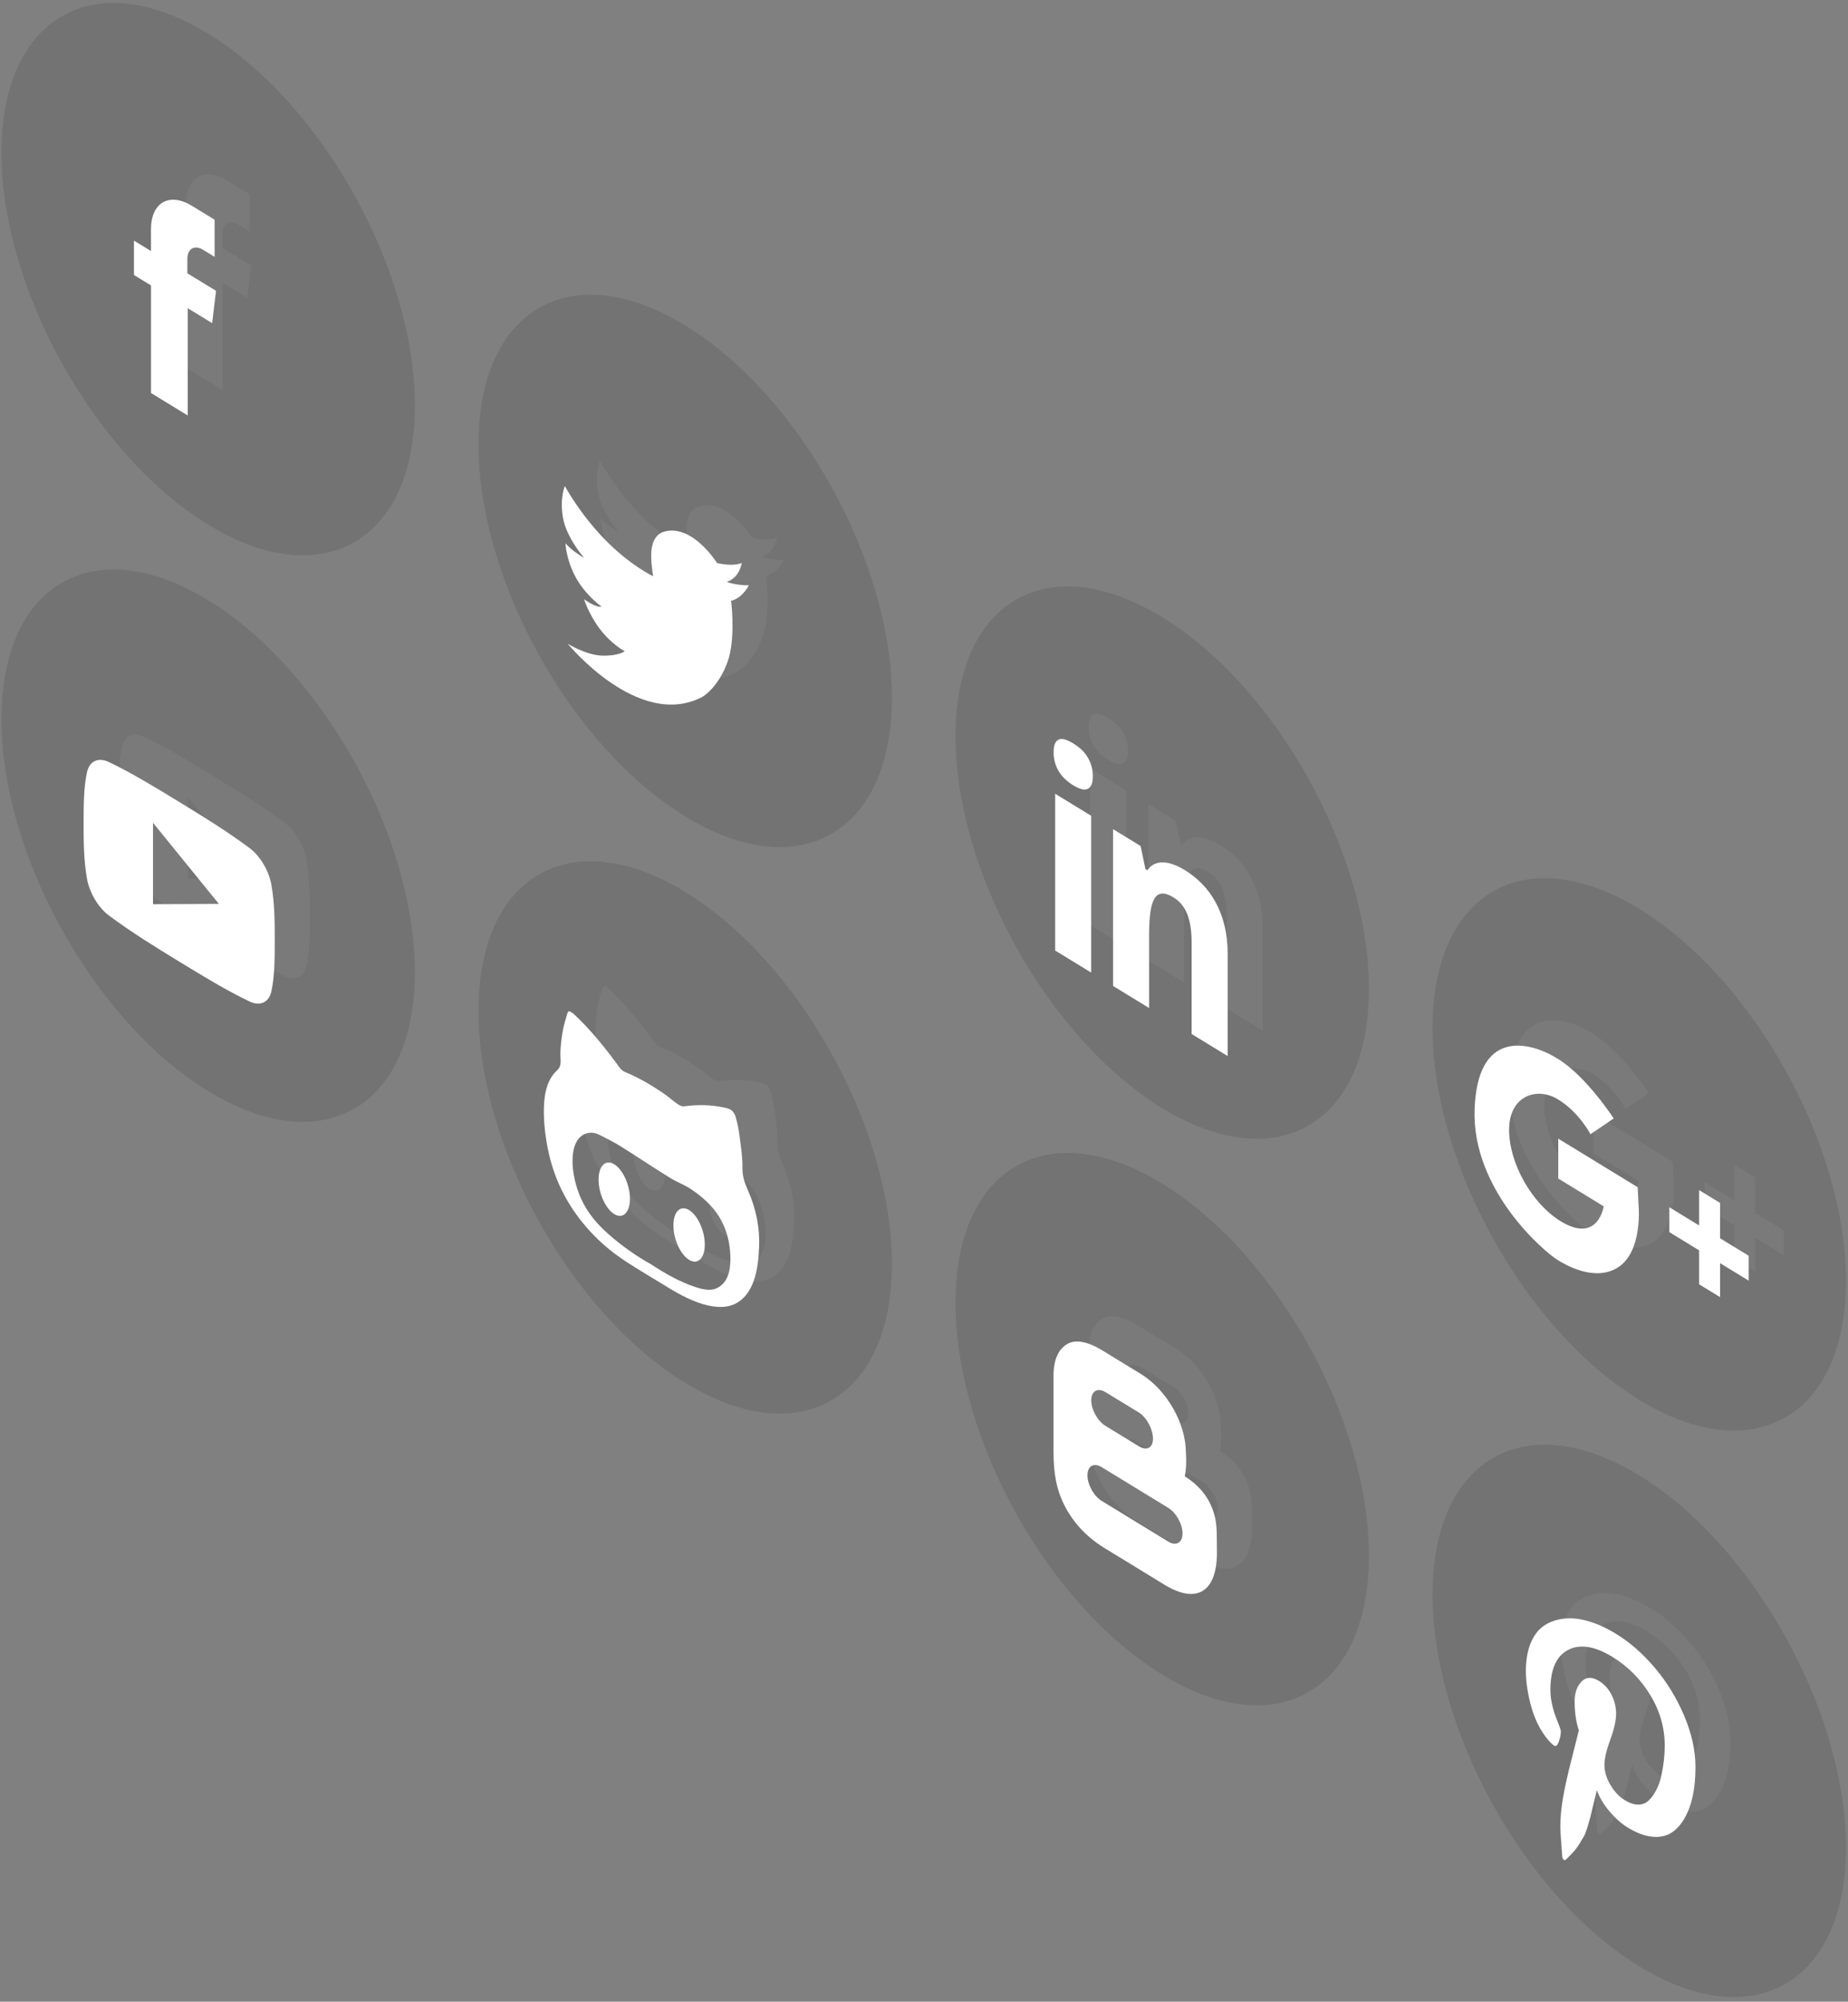 <?xml version="1.0" encoding="UTF-8" standalone="no"?>
<svg width="230px" height="249px" viewBox="0 0 230 249" version="1.1" xmlns="http://www.w3.org/2000/svg" xmlns:xlink="http://www.w3.org/1999/xlink" xmlns:sketch="http://www.bohemiancoding.com/sketch/ns">
    <rect x="0" y="0" width="230" height="249" fill="#808080" stroke="none"/>
    <!-- Generator: Sketch 3.5.1 (25234) - http://www.bohemiancoding.com/sketch -->
    <title>social-icons</title>
    <desc>Created with Sketch.</desc>
    <defs></defs>
    <g id="Page-1" stroke="none" stroke-width="1" fill="none" fill-rule="evenodd" sketch:type="MSPage">
        <g id="main-site" sketch:type="MSArtboardGroup" transform="translate(-864, -419)">
            <g id="active-bridge" sketch:type="MSLayerGroup" transform="translate(51, 89)">
                <g id="social-icons" transform="translate(813, 330)" sketch:type="MSShapeGroup">
                    <g id="facebook-soc">
                        <path d="M25.907,4.192 C11.699,-4.493 0.18,2.137 0.18,19.002 C0.18,35.867 11.699,56.58 25.907,65.265 C40.116,73.95 51.635,67.32 51.635,50.455 C51.635,33.59 40.116,12.878 25.907,4.192 Z" id="Oval-100" fill-opacity="0.1" fill="#000000"></path>
                        <path d="M23.158,25.413 L23.164,28.086 L21.04,26.788 L21.04,31.066 L23.164,32.365 L23.164,45.747 L27.737,48.541 L27.737,35.196 L30.775,37.053 L31.257,33.033 L27.687,30.851 L27.687,29.08 C27.687,27.783 28.578,27.276 29.66,27.937 L31.079,28.805 L31.079,24.186 L28.248,22.456 C25.429,20.733 23.15,22.056 23.158,25.413 Z" id="Path" fill-opacity="0.05" fill="#FFFFFF"></path>
                        <path d="M18.788,28.558 L18.795,31.231 L16.671,29.933 L16.671,34.211 L18.795,35.51 L18.795,48.892 L23.367,51.687 L23.367,38.341 L26.405,40.198 L26.888,36.178 L23.317,33.996 L23.317,32.225 C23.317,30.928 24.208,30.421 25.29,31.083 L26.709,31.95 L26.709,27.331 L23.878,25.601 C21.059,23.878 18.78,25.202 18.788,28.558 Z" id="Path" fill="#FFFFFF"></path>
                    </g>
                    <g id="twitter-soc" transform="translate(59, 36)">
                        <path d="M26.278,4.484 C12.069,-4.202 0.551,2.429 0.551,19.294 C0.551,36.159 12.069,56.871 26.278,65.557 C40.487,74.242 52.006,67.611 52.006,50.747 C52.006,33.882 40.487,13.169 26.278,4.484 Z" id="Oval-100" fill-opacity="0.1" fill="#000000"></path>
                        <path d="M26.416,29.969 C26.428,31.352 26.667,32.542 26.667,32.542 C26.667,32.542 23.824,31.219 20.667,27.989 C17.51,24.759 15.668,21.315 15.668,21.315 C15.668,21.315 15.004,22.846 15.446,25.305 C15.888,27.765 18.052,30.236 18.052,30.236 C18.052,30.236 17.703,30.074 16.933,29.515 C16.164,28.957 15.751,28.441 15.751,28.441 C15.751,28.441 15.788,30.347 16.994,32.616 C18.199,34.884 20.238,36.321 20.238,36.321 C20.238,36.321 19.948,36.412 19.29,36.121 C18.632,35.831 18.059,35.392 18.059,35.392 C18.059,35.392 18.622,37.253 20.052,39.13 C21.481,41.007 23.116,41.867 23.116,41.867 C23.116,41.867 22.402,42.453 20.371,42.414 C18.341,42.375 16.029,40.938 16.029,40.938 C16.029,40.938 24.799,51.653 32.722,47.58 C33.195,47.337 35.127,45.876 36.089,42.663 C36.911,39.628 36.357,35.595 36.357,35.595 C36.357,35.595 37.029,35.491 37.718,34.807 C38.407,34.123 38.557,33.65 38.557,33.65 C38.557,33.65 38.218,33.713 37.236,33.578 C36.253,33.443 35.825,33.232 35.825,33.232 C35.825,33.232 36.482,33.066 37.014,32.418 C37.545,31.77 37.688,30.893 37.688,30.893 C37.688,30.893 37.156,31.118 36.325,31.11 C35.493,31.102 34.618,30.9 34.618,30.9 C34.618,30.9 31.554,25.994 28.021,26.991 C26.731,27.355 26.406,28.814 26.416,29.969 Z" id="Path" fill-opacity="0.05" fill="#FFFFFF"></path>
                        <path d="M22.047,33.115 C22.059,34.497 22.297,35.687 22.297,35.687 C22.297,35.687 19.455,34.364 16.298,31.134 C13.141,27.904 11.299,24.461 11.299,24.461 C11.299,24.461 10.634,25.991 11.076,28.451 C11.518,30.91 13.682,33.381 13.682,33.381 C13.682,33.381 13.333,33.219 12.564,32.66 C11.795,32.102 11.381,31.586 11.381,31.586 C11.381,31.586 11.419,33.492 12.624,35.761 C13.83,38.029 15.868,39.466 15.868,39.466 C15.868,39.466 15.579,39.557 14.921,39.267 C14.263,38.976 13.689,38.537 13.689,38.537 C13.689,38.537 14.253,40.398 15.682,42.275 C17.112,44.152 18.747,45.012 18.747,45.012 C18.747,45.012 18.033,45.598 16.002,45.56 C13.971,45.521 11.66,44.083 11.66,44.083 C11.66,44.083 20.43,54.798 28.352,50.725 C28.825,50.482 30.757,49.021 31.72,45.808 C32.541,42.773 31.988,38.74 31.988,38.74 C31.988,38.74 32.659,38.636 33.348,37.952 C34.037,37.268 34.188,36.795 34.188,36.795 C34.188,36.795 33.849,36.858 32.866,36.723 C31.884,36.588 31.455,36.377 31.455,36.377 C31.455,36.377 32.112,36.211 32.644,35.563 C33.176,34.915 33.319,34.038 33.319,34.038 C33.319,34.038 32.786,34.263 31.955,34.255 C31.124,34.247 30.248,34.045 30.248,34.045 C30.248,34.045 27.184,29.139 23.652,30.136 C22.362,30.5 22.037,31.959 22.047,33.115 Z" id="Path" fill="#FFFFFF"></path>
                    </g>
                    <g id="linkedin-soc" transform="translate(118, 72)">
                        <path d="M26.649,4.775 C12.44,-3.91 0.922,2.721 0.922,19.585 C0.922,36.45 12.44,57.163 26.649,65.848 C40.858,74.534 52.377,67.903 52.377,51.038 C52.377,34.173 40.858,13.461 26.649,4.775 Z" id="Oval-100" fill-opacity="0.1" fill="#000000"></path>
                        <path d="M18.215,16.823 C18.436,16.755 18.696,16.771 18.994,16.872 C19.293,16.974 19.609,17.126 19.943,17.33 C20.276,17.533 20.589,17.766 20.883,18.027 C21.177,18.288 21.435,18.588 21.655,18.926 C21.876,19.264 22.052,19.64 22.184,20.052 C22.317,20.465 22.383,20.921 22.383,21.421 C22.383,21.909 22.317,22.282 22.184,22.538 C22.052,22.795 21.876,22.957 21.655,23.026 C21.435,23.095 21.177,23.083 20.883,22.99 C20.589,22.898 20.276,22.75 19.943,22.546 C19.609,22.342 19.293,22.106 18.994,21.836 C18.696,21.566 18.436,21.262 18.215,20.923 C17.995,20.585 17.821,20.208 17.693,19.793 C17.566,19.378 17.502,18.926 17.502,18.438 C17.502,17.937 17.566,17.561 17.693,17.307 C17.821,17.053 17.995,16.892 18.215,16.823 Z M17.693,23.596 L22.177,26.337 L22.177,45.842 L17.693,43.101 L17.693,23.596 Z M34.678,42.091 C34.678,40.684 34.499,39.519 34.142,38.597 C33.784,37.674 33.213,36.974 32.429,36.494 C31.841,36.135 31.351,35.975 30.959,36.014 C30.567,36.054 30.256,36.277 30.025,36.682 C29.795,37.088 29.631,37.663 29.533,38.405 C29.435,39.148 29.386,40.037 29.386,41.072 L29.386,50.249 L24.902,47.508 L24.902,28.003 L28.327,30.097 L28.93,32.96 L29.18,33.113 C29.415,32.756 29.702,32.501 30.04,32.347 C30.378,32.193 30.748,32.123 31.15,32.136 C31.552,32.149 31.978,32.238 32.429,32.403 C32.88,32.568 33.34,32.794 33.811,33.082 C34.614,33.573 35.345,34.156 36.001,34.831 C36.658,35.506 37.221,36.278 37.692,37.147 C38.162,38.016 38.525,38.979 38.78,40.036 C39.034,41.093 39.162,42.25 39.162,43.506 L39.162,56.224 L34.678,53.484 L34.678,42.091 Z" id="Path" fill-opacity="0.05" fill="#FFFFFF"></path>
                        <path d="M13.846,19.969 C14.066,19.9 14.326,19.916 14.625,20.017 C14.924,20.119 15.24,20.271 15.573,20.475 C15.906,20.679 16.22,20.911 16.514,21.172 C16.808,21.433 17.065,21.733 17.286,22.071 C17.506,22.41 17.683,22.785 17.815,23.197 C17.947,23.61 18.013,24.066 18.013,24.566 C18.013,25.055 17.947,25.427 17.815,25.683 C17.683,25.94 17.506,26.102 17.286,26.171 C17.065,26.24 16.808,26.228 16.514,26.136 C16.22,26.043 15.906,25.895 15.573,25.691 C15.24,25.488 14.924,25.251 14.625,24.981 C14.326,24.711 14.066,24.407 13.846,24.068 C13.625,23.73 13.451,23.353 13.324,22.938 C13.197,22.523 13.133,22.071 13.133,21.583 C13.133,21.083 13.197,20.706 13.324,20.452 C13.451,20.199 13.625,20.037 13.846,19.969 Z M13.324,26.742 L17.808,29.482 L17.808,48.987 L13.324,46.247 L13.324,26.742 Z M30.309,45.236 C30.309,43.829 30.13,42.664 29.772,41.742 C29.414,40.819 28.843,40.119 28.059,39.639 C27.471,39.28 26.981,39.12 26.589,39.16 C26.197,39.199 25.886,39.422 25.656,39.828 C25.426,40.233 25.261,40.808 25.163,41.55 C25.065,42.293 25.016,43.182 25.016,44.217 L25.016,53.394 L20.533,50.653 L20.533,31.148 L23.958,33.242 L24.561,36.105 L24.811,36.258 C25.046,35.901 25.332,35.646 25.671,35.492 C26.009,35.339 26.379,35.268 26.78,35.281 C27.182,35.294 27.609,35.383 28.059,35.548 C28.51,35.713 28.971,35.94 29.441,36.227 C30.245,36.718 30.975,37.301 31.632,37.976 C32.288,38.651 32.852,39.423 33.322,40.292 C33.793,41.161 34.155,42.124 34.41,43.181 C34.665,44.238 34.792,45.395 34.792,46.651 L34.792,59.369 L30.309,56.629 L30.309,45.236 Z" id="Path" fill="#FFFFFF"></path>
                    </g>
                    <g id="gplus-soc" transform="translate(178, 109)">
                        <path d="M26.02,4.067 C11.811,-4.619 0.293,2.012 0.293,18.877 C0.293,35.742 11.811,56.454 26.02,65.14 C40.229,73.825 51.747,67.195 51.747,50.33 C51.747,33.465 40.229,12.752 26.02,4.067 Z" id="Oval-100" fill-opacity="0.1" fill="#000000"></path>
                        <path d="M9.895,25.913 C9.575,35.934 18.559,43.574 20.244,44.604 C21.031,45.086 24.857,47.437 27.814,45.469 C30.772,43.501 30.318,38.044 30.318,38.044 L30.192,35.542 L20.31,29.501 L20.31,34.463 L25.965,37.92 C25.965,37.92 25.277,42.627 20.6,39.768 C17.073,37.612 14.192,32.621 14.192,28.396 C14.192,24.171 17.624,22.993 20.28,24.617 C22.936,26.24 24.316,28.952 24.316,28.952 L27.209,26.989 C27.209,26.989 23.836,21.753 20.199,19.53 C16.562,17.307 10.214,15.891 9.895,25.913 Z M37.837,35.902 L37.837,40.297 L34.134,38.033 L34.134,41.13 L37.837,43.394 L37.837,47.617 L40.446,49.212 L40.446,44.989 L44.004,47.164 L44.004,44.067 L40.446,41.892 L40.446,37.496 L37.837,35.902 Z" id="Path" fill-opacity="0.05" fill="#FFFFFF"></path>
                        <path d="M33.468,39.047 L33.468,43.442 L29.765,41.179 L29.765,44.275 L33.468,46.539 L33.468,50.762 L36.077,52.357 L36.077,48.134 L39.635,50.309 L39.635,47.212 L36.077,45.037 L36.077,40.642 L33.468,39.047 Z M5.525,29.058 C5.206,39.079 14.189,46.72 15.874,47.749 C16.662,48.231 20.487,50.582 23.445,48.614 C26.402,46.646 25.949,41.189 25.949,41.189 L25.822,38.687 L15.94,32.647 L15.94,37.608 L21.595,41.065 C21.595,41.065 20.908,45.772 16.231,42.914 C12.703,40.757 9.822,35.766 9.822,31.541 C9.822,27.316 13.254,26.138 15.91,27.762 C18.567,29.385 19.946,32.098 19.946,32.098 L22.839,30.134 C22.839,30.134 19.466,24.899 15.829,22.675 C12.192,20.452 5.845,19.037 5.525,29.058 Z" id="Oval-100" fill="#FFFFFF"></path>
                    </g>
                    <g id="youtube-soc" transform="translate(0, 70)">
                        <path d="M25.907,4.661 C11.699,-4.025 0.18,2.606 0.18,19.471 C0.18,36.336 11.699,57.048 25.907,65.734 C40.116,74.419 51.635,67.789 51.635,50.924 C51.635,34.059 40.116,13.346 25.907,4.661 Z" id="Oval-100" fill-opacity="0.1" fill="#000000"></path>
                        <path d="M31.047,29.336 C29.592,28.399 28.131,27.505 26.673,26.615 C25.215,25.723 23.754,24.83 22.299,23.989 C20.834,23.142 19.374,22.346 17.927,21.654 C17.262,21.334 16.654,21.302 16.174,21.527 C15.697,21.75 15.347,22.227 15.193,22.927 C14.986,23.866 14.882,24.913 14.829,25.998 C14.776,27.089 14.774,28.196 14.774,29.272 C14.774,30.347 14.774,31.454 14.826,32.609 C14.878,33.758 14.981,34.932 15.188,36.124 C15.342,37.013 15.693,37.918 16.17,38.724 C16.65,39.535 17.257,40.246 17.922,40.74 C19.369,41.817 20.829,42.806 22.294,43.75 C23.749,44.687 25.21,45.58 26.668,46.471 C28.127,47.363 29.588,48.256 31.043,49.098 C32.507,49.944 33.967,50.74 35.414,51.432 C36.079,51.751 36.686,51.783 37.166,51.559 C37.643,51.336 37.995,50.86 38.15,50.159 C38.356,49.22 38.459,48.173 38.511,47.087 C38.562,46.016 38.563,44.899 38.563,43.813 C38.563,41.603 38.563,39.319 38.155,36.963 C38.001,36.074 37.65,35.168 37.172,34.362 C36.692,33.551 36.083,32.839 35.418,32.345 C33.971,31.269 32.512,30.28 31.047,29.336 Z M23.782,29.663 L23.413,29.207 L23.413,29.702 L23.413,38.84 L23.413,39.333 L23.781,39.332 C25.018,39.327 26.25,39.322 27.481,39.317 L31.182,39.302 L31.612,39.3 L31.183,38.771 C29.827,37.102 28.481,35.446 27.137,33.791 C26.019,32.415 24.902,31.041 23.782,29.663 Z" id="Path" fill-opacity="0.05" fill="#FFFFFF"></path>
                        <path d="M26.678,32.481 C25.223,31.544 23.762,30.651 22.304,29.76 C20.846,28.868 19.385,27.975 17.929,27.134 C16.465,26.287 15.005,25.491 13.558,24.799 C12.893,24.48 12.284,24.447 11.804,24.672 C11.327,24.895 10.977,25.372 10.824,26.073 C10.617,27.011 10.512,28.058 10.459,29.144 C10.406,30.234 10.405,31.341 10.405,32.417 C10.405,33.492 10.405,34.599 10.457,35.754 C10.508,36.903 10.612,38.077 10.819,39.269 C10.973,40.158 11.324,41.063 11.8,41.87 C12.28,42.68 12.888,43.391 13.552,43.885 C15,44.962 16.46,45.951 17.925,46.895 C19.38,47.832 20.841,48.726 22.299,49.616 C23.757,50.508 25.219,51.402 26.674,52.243 C28.138,53.089 29.598,53.885 31.045,54.577 C31.709,54.896 32.317,54.928 32.797,54.704 C33.274,54.481 33.625,54.005 33.78,53.305 C33.986,52.366 34.09,51.318 34.142,50.232 C34.193,49.161 34.193,48.044 34.193,46.959 C34.193,44.748 34.193,42.464 33.785,40.108 C33.631,39.219 33.28,38.313 32.803,37.507 C32.322,36.696 31.714,35.984 31.048,35.49 C29.602,34.414 28.142,33.425 26.678,32.481 Z M19.413,32.808 L19.043,32.353 L19.043,32.847 L19.043,41.985 L19.043,42.478 L19.412,42.477 C20.649,42.472 21.88,42.468 23.112,42.463 L26.812,42.447 L27.243,42.445 L26.813,41.916 C25.458,40.247 24.112,38.591 22.767,36.936 C21.649,35.56 20.533,34.186 19.413,32.808 Z" id="Path" fill="#FFFFFF"></path>
                    </g>
                    <g id="github-soc" transform="translate(59, 107)">
                        <path d="M26.278,3.952 C12.069,-4.733 0.551,1.898 0.551,18.763 C0.551,35.627 12.069,56.34 26.278,65.025 C40.487,73.711 52.006,67.08 52.006,50.215 C52.006,33.35 40.487,12.638 26.278,3.952 Z" id="Oval-100" fill-opacity="0.1" fill="#000000"></path>
                        <path d="M36.931,28.796 C36.818,28.37 36.483,27.938 36.174,27.828 C35.975,27.756 35.795,27.696 35.621,27.657 C33.798,27.255 32.111,27.264 30.49,27.482 C30.272,27.511 29.955,27.376 29.692,27.193 C29.063,26.754 28.441,26.187 27.812,25.768 C26.256,24.729 24.703,23.836 23.161,23.213 C22.946,23.127 22.664,22.91 22.486,22.665 C20.718,20.226 18.879,17.94 16.81,16.023 C16.499,15.735 16.179,15.592 16.101,15.69 C16.053,15.75 16.01,15.817 15.986,15.902 C15.762,16.697 15.497,17.463 15.367,18.335 C15.213,19.377 15.064,20.456 15.137,21.636 C15.183,22.378 15.017,22.715 14.689,23.014 C13.587,24.021 13.091,25.649 13.061,27.747 C13.035,29.542 13.237,31.43 13.701,33.445 C14.413,36.532 15.787,39.363 17.856,41.923 C19.557,44.027 21.411,45.571 23.308,46.81 C25.018,47.926 26.731,48.913 28.442,49.97 C30.158,51.031 31.85,51.883 33.492,52.252 C35.134,52.621 36.556,52.465 37.659,51.527 C39.252,50.173 39.748,47.733 39.85,44.892 C39.928,42.72 39.547,40.398 38.451,37.913 C38.007,36.904 37.758,36.119 37.775,35.155 C37.8,33.711 37.53,32.071 37.31,30.485 C37.235,29.939 37.082,29.362 36.931,28.796 Z M26.423,47.145 C24.598,46.124 22.795,44.886 21.019,43.305 C19.71,42.139 18.515,40.794 17.681,38.95 C16.355,36.017 16.016,31.769 18.207,30.903 C18.766,30.682 19.389,30.706 20.126,31.101 C20.938,31.536 21.751,31.913 22.563,32.42 C24.611,33.701 26.659,35.074 28.707,36.344 C29.642,36.924 30.584,37.241 31.513,37.875 C32.357,38.451 33.244,39.178 34.01,40.049 C35.286,41.501 35.973,43.284 36.181,45.006 C36.49,47.568 36.082,49.478 34.472,50.147 C33.736,50.452 32.836,50.26 31.915,49.958 C30.109,49.366 28.269,48.369 26.423,47.145 Z M31.134,40.385 C30.056,39.726 29.182,40.578 29.182,42.288 C29.182,43.998 30.056,45.919 31.134,46.578 C32.212,47.237 33.086,46.385 33.086,44.675 C33.086,42.964 32.212,41.044 31.134,40.385 Z M21.819,34.691 C20.741,34.031 19.867,34.884 19.867,36.594 C19.867,38.304 20.741,40.225 21.819,40.884 C22.897,41.543 23.771,40.691 23.771,38.981 C23.771,37.271 22.897,35.35 21.819,34.691 Z" id="Path" fill-opacity="0.05" fill="#FFFFFF"></path>
                        <path d="M32.562,31.941 C32.448,31.515 32.113,31.083 31.805,30.973 C31.605,30.901 31.426,30.841 31.252,30.802 C29.429,30.4 27.741,30.409 26.12,30.627 C25.902,30.657 25.586,30.521 25.323,30.338 C24.694,29.899 24.071,29.333 23.442,28.913 C21.886,27.874 20.333,26.981 18.791,26.358 C18.577,26.272 18.294,26.055 18.116,25.81 C16.348,23.372 14.509,21.085 12.44,19.168 C12.13,18.88 11.81,18.737 11.731,18.835 C11.683,18.895 11.64,18.962 11.616,19.047 C11.393,19.842 11.128,20.608 10.998,21.48 C10.843,22.522 10.694,23.602 10.768,24.781 C10.814,25.523 10.648,25.86 10.32,26.16 C9.218,27.166 8.722,28.794 8.691,30.892 C8.665,32.687 8.867,34.575 9.332,36.59 C10.043,39.678 11.418,42.508 13.487,45.068 C15.188,47.173 17.042,48.716 18.939,49.955 C20.648,51.071 22.361,52.058 24.073,53.116 C25.789,54.176 27.481,55.029 29.122,55.397 C30.765,55.766 32.186,55.61 33.289,54.672 C34.883,53.318 35.379,50.878 35.48,48.037 C35.558,45.865 35.177,43.543 34.082,41.058 C33.638,40.049 33.389,39.264 33.405,38.3 C33.43,36.856 33.16,35.216 32.941,33.63 C32.865,33.084 32.712,32.508 32.562,31.941 Z M22.053,50.29 C20.229,49.269 18.425,48.031 16.65,46.45 C15.341,45.284 14.145,43.939 13.312,42.095 C11.986,39.162 11.647,34.914 13.838,34.048 C14.397,33.827 15.02,33.851 15.756,34.246 C16.569,34.681 17.382,35.058 18.194,35.566 C20.242,36.847 22.289,38.219 24.337,39.489 C25.273,40.069 26.215,40.386 27.143,41.02 C27.987,41.596 28.874,42.323 29.64,43.194 C30.917,44.647 31.604,46.429 31.811,48.152 C32.121,50.713 31.713,52.623 30.102,53.292 C29.367,53.598 28.467,53.405 27.546,53.103 C25.739,52.511 23.899,51.514 22.053,50.29 Z M26.765,43.53 C25.686,42.871 24.812,43.723 24.812,45.433 C24.812,47.143 25.686,49.064 26.765,49.723 C27.843,50.382 28.717,49.53 28.717,47.82 C28.717,46.11 27.843,44.189 26.765,43.53 Z M17.45,37.836 C16.371,37.177 15.497,38.029 15.497,39.739 C15.497,41.449 16.371,43.37 17.45,44.029 C18.528,44.688 19.402,43.836 19.402,42.126 C19.402,40.416 18.528,38.495 17.45,37.836 Z" id="Path" fill="#FFFFFF"></path>
                    </g>
                    <g id="pinterest-soc" transform="translate(178, 179)">
                        <path d="M26.02,4.536 C11.811,-4.15 0.293,2.481 0.293,19.346 C0.293,36.211 11.811,56.923 26.02,65.609 C40.229,74.294 51.747,67.663 51.747,50.798 C51.747,33.934 40.229,13.221 26.02,4.536 Z" id="Oval-100" fill-opacity="0.1" fill="#000000"></path>
                        <path d="M18.602,20.04 C19.328,19.571 20.164,19.291 21.109,19.2 C22.055,19.109 23.072,19.229 24.16,19.56 C25.249,19.891 26.359,20.403 27.491,21.095 C29.229,22.157 30.845,23.572 32.34,25.342 C33.835,27.111 35.05,29.098 35.985,31.303 C36.919,33.507 37.387,35.638 37.387,37.696 C37.387,38.931 37.282,40.076 37.073,41.132 C36.864,42.187 36.535,43.124 36.084,43.942 C35.633,44.759 35.083,45.385 34.435,45.818 C33.786,46.251 32.989,46.426 32.043,46.343 C31.098,46.26 30.059,45.873 28.926,45.181 C28.179,44.724 27.437,44.064 26.7,43.202 C25.963,42.34 25.436,41.452 25.117,40.537 C25.007,40.971 24.853,41.6 24.655,42.425 C24.457,43.249 24.328,43.781 24.267,44.021 C24.207,44.26 24.094,44.648 23.929,45.184 C23.764,45.72 23.621,46.089 23.5,46.291 C23.38,46.494 23.204,46.788 22.973,47.175 C22.742,47.561 22.489,47.905 22.214,48.206 C21.939,48.507 21.598,48.855 21.192,49.25 L20.961,49.205 L20.812,48.922 C20.647,46.801 20.565,45.542 20.565,45.143 C20.565,43.96 20.683,42.704 20.919,41.376 C21.156,40.048 21.521,38.423 22.016,36.5 C22.511,34.577 22.797,33.447 22.874,33.108 C22.522,32.057 22.346,30.863 22.346,29.525 C22.346,28.457 22.632,27.629 23.204,27.04 C23.775,26.45 24.501,26.424 25.381,26.962 C26.051,27.372 26.573,27.952 26.947,28.701 C27.321,29.45 27.508,30.224 27.508,31.021 C27.508,31.87 27.266,32.95 26.782,34.262 C26.299,35.574 26.057,36.629 26.057,37.427 C26.057,38.237 26.304,39.06 26.799,39.896 C27.294,40.732 27.893,41.366 28.596,41.796 C29.201,42.165 29.762,42.347 30.279,42.342 C30.795,42.336 31.227,42.162 31.573,41.821 C31.92,41.48 32.227,41.057 32.497,40.553 C32.766,40.049 32.975,39.466 33.123,38.804 C33.272,38.142 33.382,37.496 33.453,36.864 C33.525,36.233 33.561,35.615 33.561,35.01 C33.561,32.785 32.959,30.684 31.755,28.707 C30.551,26.73 28.981,25.15 27.046,23.967 C24.847,22.623 23.011,22.334 21.538,23.099 C20.065,23.864 19.328,25.526 19.328,28.085 C19.328,28.651 19.397,29.24 19.534,29.851 C19.672,30.462 19.82,30.971 19.979,31.377 C20.139,31.783 20.287,32.167 20.425,32.527 C20.562,32.888 20.631,33.126 20.631,33.242 C20.631,33.602 20.548,34.021 20.383,34.499 C20.219,34.977 20.015,35.142 19.773,34.994 C19.751,34.981 19.658,34.904 19.493,34.765 C18.932,34.229 18.435,33.565 18,32.772 C17.566,31.979 17.231,31.167 16.994,30.334 C16.758,29.501 16.579,28.698 16.458,27.923 C16.337,27.148 16.277,26.426 16.277,25.757 C16.277,24.368 16.483,23.186 16.895,22.209 C17.308,21.233 17.877,20.51 18.602,20.04 Z" id="Path" fill-opacity="0.05" fill="#FFFFFF"></path>
                        <path d="M14.233,23.186 C14.959,22.716 15.794,22.436 16.74,22.345 C17.685,22.254 18.702,22.374 19.791,22.705 C20.879,23.036 21.99,23.548 23.122,24.24 C24.859,25.302 26.475,26.717 27.971,28.487 C29.466,30.256 30.681,32.243 31.615,34.448 C32.55,36.652 33.017,38.784 33.017,40.841 C33.017,42.076 32.913,43.221 32.704,44.277 C32.495,45.332 32.165,46.269 31.714,47.087 C31.264,47.904 30.714,48.53 30.065,48.963 C29.416,49.396 28.619,49.571 27.674,49.488 C26.728,49.405 25.689,49.018 24.557,48.326 C23.809,47.869 23.067,47.209 22.33,46.347 C21.594,45.486 21.066,44.597 20.747,43.682 C20.637,44.116 20.483,44.746 20.285,45.57 C20.087,46.394 19.958,46.926 19.898,47.166 C19.837,47.405 19.725,47.793 19.56,48.329 C19.395,48.865 19.252,49.234 19.131,49.437 C19.01,49.639 18.834,49.934 18.603,50.32 C18.372,50.706 18.119,51.05 17.845,51.351 C17.57,51.653 17.229,52.001 16.822,52.395 L16.591,52.35 L16.443,52.067 C16.278,49.947 16.195,48.687 16.195,48.288 C16.195,47.105 16.314,45.85 16.55,44.521 C16.786,43.193 17.152,41.568 17.647,39.645 C18.141,37.723 18.427,36.592 18.504,36.253 C18.152,35.202 17.977,34.008 17.977,32.67 C17.977,31.603 18.262,30.774 18.834,30.185 C19.406,29.595 20.131,29.569 21.011,30.107 C21.682,30.517 22.204,31.097 22.578,31.846 C22.952,32.595 23.138,33.369 23.138,34.166 C23.138,35.015 22.897,36.096 22.413,37.408 C21.929,38.72 21.687,39.774 21.687,40.572 C21.687,41.382 21.935,42.205 22.429,43.041 C22.924,43.878 23.523,44.511 24.227,44.941 C24.832,45.31 25.392,45.492 25.909,45.487 C26.426,45.481 26.857,45.308 27.204,44.966 C27.55,44.625 27.858,44.202 28.127,43.698 C28.397,43.194 28.606,42.611 28.754,41.949 C28.902,41.288 29.012,40.641 29.084,40.009 C29.155,39.378 29.191,38.76 29.191,38.155 C29.191,35.93 28.589,33.829 27.385,31.852 C26.181,29.875 24.612,28.295 22.677,27.112 C20.478,25.768 18.642,25.479 17.168,26.244 C15.695,27.009 14.959,28.671 14.959,31.23 C14.959,31.796 15.027,32.385 15.165,32.996 C15.302,33.608 15.451,34.116 15.61,34.522 C15.769,34.929 15.918,35.312 16.055,35.672 C16.193,36.033 16.261,36.271 16.261,36.387 C16.261,36.747 16.179,37.166 16.014,37.644 C15.849,38.122 15.646,38.287 15.404,38.139 C15.382,38.126 15.288,38.049 15.123,37.91 C14.563,37.374 14.065,36.71 13.631,35.917 C13.197,35.124 12.861,34.312 12.625,33.479 C12.389,32.647 12.21,31.843 12.089,31.068 C11.968,30.293 11.907,29.571 11.907,28.902 C11.907,27.513 12.114,26.331 12.526,25.354 C12.938,24.378 13.507,23.655 14.233,23.186 Z" id="Path" fill="#FFFFFF"></path>
                    </g>
                    <g id="blog-soc" transform="translate(118, 143)">
                        <path d="M26.649,4.244 C12.44,-4.441 0.922,2.189 0.922,19.054 C0.922,35.919 12.44,56.632 26.649,65.317 C40.858,74.002 52.377,67.372 52.377,50.507 C52.377,33.642 40.858,12.929 26.649,4.244 Z" id="Oval-100" fill-opacity="0.1" fill="#000000"></path>
                        <path d="M33.818,37.499 C33.998,36.695 34.05,35.715 33.967,34.57 C33.944,30.911 31.659,26.894 28.487,24.851 L23.589,21.86 C21.65,20.675 20.159,20.431 19.104,21.105 C18.451,21.521 17.584,22.416 17.492,24.663 L17.488,33.948 C17.479,34.118 17.493,34.304 17.491,34.484 C17.491,37.127 17.848,39.246 18.961,41.332 C20.073,43.418 21.717,45.135 23.847,46.438 C23.893,46.466 23.94,46.494 23.986,46.522 L31.398,51.052 C33.316,52.206 34.922,52.443 36.06,51.749 C37.195,51.057 37.807,49.455 37.828,47.117 C37.827,47.116 37.818,46.165 37.817,45.793 C37.811,43.973 37.806,42.657 37.053,41.042 C36.2,39.214 34.884,38.188 33.818,37.499 Z M21.715,37.382 C21.715,36.222 22.507,35.767 23.484,36.364 L31.775,41.432 C32.752,42.029 33.544,43.453 33.544,44.613 C33.544,45.772 32.752,46.228 31.774,45.63 L23.484,40.562 C22.507,39.965 21.715,38.541 21.715,37.382 Z M29.869,32.858 C29.854,33.997 29.065,34.352 28.101,33.763 C28.091,33.757 23.927,31.213 23.927,31.213 C22.95,30.597 22.17,29.166 22.186,28.017 C22.202,26.867 23.004,26.44 23.983,27.05 L28.128,29.578 C29.105,30.193 29.885,31.708 29.869,32.858 Z" id="Path" fill-opacity="0.05" fill="#FFFFFF"></path>
                        <path d="M29.449,40.644 C29.628,39.841 29.68,38.86 29.597,37.715 C29.575,34.056 27.289,30.039 24.117,27.996 L19.22,25.005 C17.281,23.82 15.789,23.577 14.734,24.25 C14.081,24.666 13.214,25.561 13.123,27.808 L13.119,37.093 C13.109,37.263 13.124,37.449 13.122,37.629 C13.122,40.272 13.478,42.392 14.591,44.478 C15.703,46.563 17.347,48.281 19.478,49.583 C19.524,49.611 19.57,49.639 19.617,49.667 L27.029,54.197 C28.947,55.351 30.553,55.588 31.69,54.894 C32.826,54.202 33.437,52.6 33.458,50.262 C33.458,50.262 33.449,49.31 33.448,48.938 C33.441,47.118 33.436,45.802 32.683,44.187 C31.831,42.359 30.515,41.333 29.449,40.644 Z M17.345,40.527 C17.345,39.368 18.138,38.912 19.114,39.509 L27.405,44.577 C28.382,45.174 29.174,46.598 29.174,47.758 C29.174,48.917 28.382,49.373 27.405,48.775 L19.114,43.708 C18.138,43.111 17.345,41.686 17.345,40.527 Z M25.5,36.003 C25.484,37.142 24.695,37.497 23.731,36.908 C23.722,36.902 19.557,34.358 19.557,34.358 C18.58,33.743 17.801,32.312 17.817,31.162 C17.832,30.012 18.635,29.585 19.613,30.195 L23.759,32.723 C24.735,33.338 25.515,34.853 25.5,36.003 Z" id="Path" fill="#FFFFFF"></path>
                    </g>
                </g>
            </g>
        </g>
    </g>
</svg>